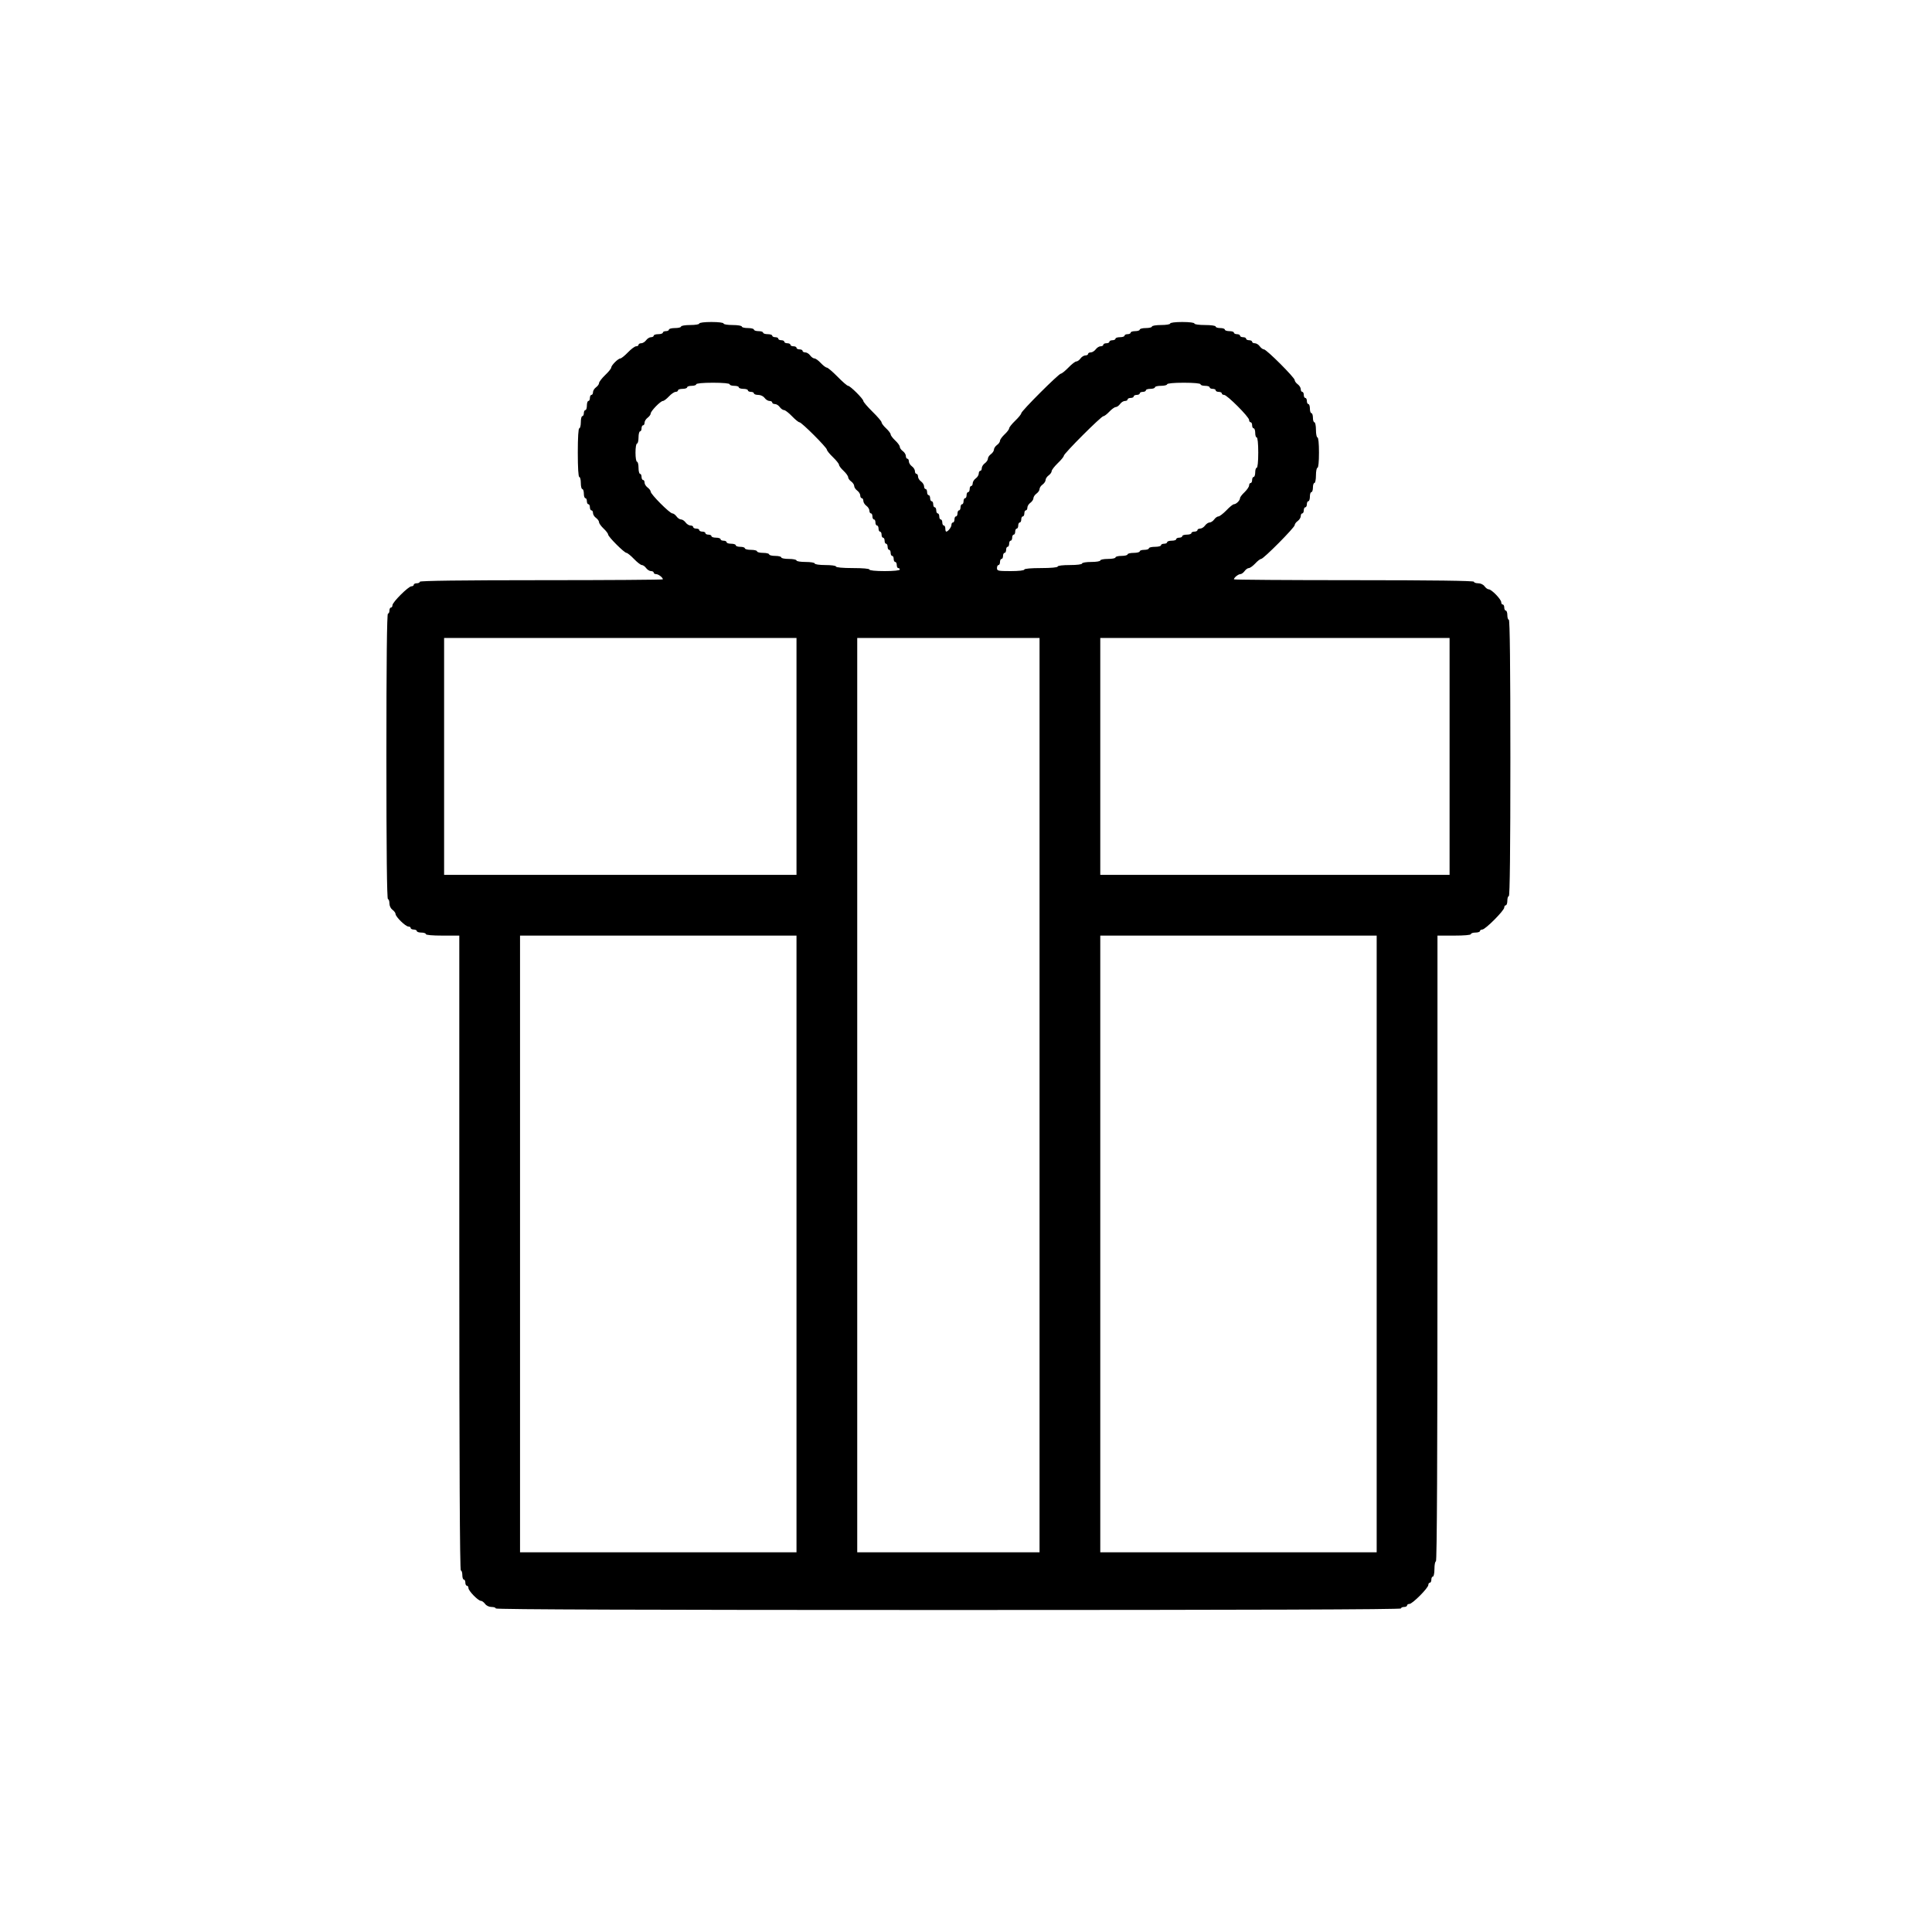 <svg width="30" height="30" viewBox="0 0 30 30" fill="none" xmlns="http://www.w3.org/2000/svg">
<path fill-rule="evenodd" clip-rule="evenodd" d="M10.858 5.024C10.858 5.037 10.796 5.047 10.717 5.047C10.638 5.047 10.575 5.058 10.575 5.071C10.575 5.084 10.533 5.094 10.481 5.094C10.429 5.094 10.387 5.105 10.387 5.118C10.387 5.131 10.366 5.142 10.34 5.142C10.314 5.142 10.293 5.152 10.293 5.165C10.293 5.178 10.261 5.189 10.222 5.189C10.183 5.189 10.151 5.199 10.151 5.212C10.151 5.225 10.132 5.236 10.109 5.236C10.086 5.236 10.052 5.257 10.033 5.283C10.014 5.309 9.98 5.33 9.957 5.33C9.934 5.33 9.915 5.341 9.915 5.354C9.915 5.367 9.898 5.377 9.878 5.377C9.857 5.377 9.8 5.42 9.75 5.472C9.7 5.524 9.647 5.566 9.633 5.566C9.598 5.566 9.491 5.674 9.491 5.708C9.491 5.723 9.448 5.776 9.396 5.825C9.344 5.875 9.302 5.931 9.302 5.948C9.302 5.966 9.281 5.995 9.255 6.014C9.229 6.033 9.208 6.067 9.208 6.09C9.208 6.113 9.197 6.132 9.184 6.132C9.171 6.132 9.16 6.153 9.16 6.179C9.16 6.205 9.15 6.226 9.137 6.226C9.124 6.226 9.113 6.258 9.113 6.297C9.113 6.336 9.103 6.368 9.09 6.368C9.077 6.368 9.066 6.389 9.066 6.415C9.066 6.441 9.055 6.462 9.042 6.462C9.029 6.462 9.019 6.505 9.019 6.557C9.019 6.608 9.008 6.651 8.995 6.651C8.981 6.651 8.972 6.792 8.972 7.028C8.972 7.264 8.981 7.406 8.995 7.406C9.008 7.406 9.019 7.448 9.019 7.5C9.019 7.552 9.029 7.594 9.042 7.594C9.055 7.594 9.066 7.626 9.066 7.665C9.066 7.704 9.077 7.736 9.09 7.736C9.103 7.736 9.113 7.757 9.113 7.783C9.113 7.809 9.124 7.83 9.137 7.83C9.15 7.83 9.16 7.851 9.16 7.877C9.16 7.903 9.171 7.925 9.184 7.925C9.197 7.925 9.208 7.943 9.208 7.966C9.208 7.99 9.229 8.024 9.255 8.042C9.281 8.061 9.302 8.091 9.302 8.109C9.302 8.127 9.334 8.171 9.373 8.208C9.412 8.244 9.443 8.286 9.443 8.3C9.443 8.334 9.694 8.585 9.728 8.585C9.742 8.585 9.794 8.627 9.844 8.679C9.894 8.731 9.949 8.774 9.967 8.774C9.985 8.774 10.014 8.795 10.033 8.821C10.052 8.847 10.086 8.868 10.109 8.868C10.132 8.868 10.151 8.879 10.151 8.892C10.151 8.904 10.168 8.915 10.188 8.915C10.224 8.915 10.293 8.968 10.293 8.996C10.293 9.003 9.443 9.009 8.406 9.009C7.164 9.009 6.519 9.018 6.519 9.033C6.519 9.046 6.498 9.057 6.472 9.057C6.446 9.057 6.425 9.067 6.425 9.08C6.425 9.093 6.408 9.104 6.389 9.104C6.342 9.104 6.094 9.351 6.094 9.398C6.094 9.418 6.084 9.434 6.071 9.434C6.058 9.434 6.047 9.455 6.047 9.481C6.047 9.507 6.037 9.528 6.024 9.528C6.008 9.528 6 10.283 6 11.745C6 13.207 6.008 13.962 6.024 13.962C6.037 13.962 6.047 13.992 6.047 14.028C6.047 14.066 6.067 14.107 6.094 14.127C6.12 14.146 6.142 14.175 6.142 14.192C6.142 14.235 6.297 14.387 6.341 14.387C6.361 14.387 6.377 14.397 6.377 14.41C6.377 14.423 6.399 14.434 6.425 14.434C6.45 14.434 6.472 14.445 6.472 14.457C6.472 14.47 6.504 14.481 6.542 14.481C6.581 14.481 6.613 14.492 6.613 14.505C6.613 14.519 6.715 14.528 6.873 14.528H7.132V19.457C7.132 22.728 7.14 24.387 7.156 24.387C7.169 24.387 7.179 24.419 7.179 24.457C7.179 24.497 7.19 24.528 7.203 24.528C7.216 24.528 7.226 24.549 7.226 24.576C7.226 24.601 7.237 24.623 7.25 24.623C7.263 24.623 7.274 24.639 7.274 24.659C7.274 24.703 7.425 24.858 7.468 24.858C7.485 24.858 7.514 24.88 7.533 24.906C7.553 24.933 7.594 24.953 7.633 24.953C7.669 24.953 7.698 24.963 7.698 24.976C7.698 24.992 10.057 25 14.726 25C19.396 25 21.755 24.992 21.755 24.976C21.755 24.963 21.776 24.953 21.802 24.953C21.828 24.953 21.849 24.942 21.849 24.929C21.849 24.916 21.865 24.906 21.885 24.906C21.932 24.906 22.179 24.658 22.179 24.611C22.179 24.592 22.19 24.576 22.203 24.576C22.216 24.576 22.226 24.554 22.226 24.528C22.226 24.502 22.237 24.481 22.25 24.481C22.263 24.481 22.274 24.428 22.274 24.363C22.274 24.298 22.284 24.245 22.297 24.245C22.313 24.245 22.321 22.61 22.321 19.387V14.528H22.58C22.737 14.528 22.84 14.519 22.84 14.505C22.84 14.492 22.872 14.481 22.91 14.481C22.949 14.481 22.981 14.47 22.981 14.457C22.981 14.445 22.997 14.434 23.017 14.434C23.064 14.434 23.358 14.139 23.358 14.092C23.358 14.073 23.369 14.057 23.382 14.057C23.395 14.057 23.406 14.025 23.406 13.986C23.406 13.947 23.416 13.915 23.429 13.915C23.445 13.915 23.453 13.184 23.453 11.769C23.453 10.354 23.445 9.623 23.429 9.623C23.416 9.623 23.406 9.591 23.406 9.552C23.406 9.513 23.395 9.481 23.382 9.481C23.369 9.481 23.358 9.46 23.358 9.434C23.358 9.408 23.348 9.387 23.335 9.387C23.322 9.387 23.311 9.371 23.311 9.351C23.311 9.306 23.16 9.151 23.117 9.151C23.1 9.151 23.071 9.13 23.052 9.104C23.032 9.076 22.991 9.057 22.952 9.057C22.916 9.057 22.887 9.046 22.887 9.033C22.887 9.018 22.25 9.009 21.024 9.009C19.999 9.009 19.16 9.003 19.16 8.996C19.16 8.97 19.228 8.915 19.26 8.915C19.277 8.915 19.307 8.894 19.326 8.868C19.344 8.842 19.374 8.821 19.392 8.821C19.41 8.821 19.454 8.789 19.491 8.75C19.527 8.711 19.568 8.679 19.583 8.679C19.62 8.679 20.104 8.191 20.104 8.154C20.104 8.137 20.125 8.108 20.151 8.09C20.177 8.071 20.198 8.037 20.198 8.014C20.198 7.991 20.209 7.972 20.222 7.972C20.235 7.972 20.245 7.95 20.245 7.925C20.245 7.899 20.256 7.877 20.269 7.877C20.282 7.877 20.293 7.856 20.293 7.83C20.293 7.804 20.303 7.783 20.316 7.783C20.329 7.783 20.34 7.751 20.34 7.712C20.34 7.673 20.35 7.642 20.363 7.642C20.376 7.642 20.387 7.61 20.387 7.571C20.387 7.532 20.397 7.5 20.41 7.5C20.423 7.5 20.434 7.447 20.434 7.382C20.434 7.317 20.445 7.264 20.457 7.264C20.472 7.264 20.481 7.17 20.481 7.028C20.481 6.887 20.472 6.792 20.457 6.792C20.445 6.792 20.434 6.739 20.434 6.675C20.434 6.61 20.423 6.557 20.41 6.557C20.397 6.557 20.387 6.525 20.387 6.486C20.387 6.447 20.376 6.415 20.363 6.415C20.35 6.415 20.34 6.383 20.34 6.344C20.34 6.305 20.329 6.274 20.316 6.274C20.303 6.274 20.293 6.252 20.293 6.226C20.293 6.2 20.282 6.179 20.269 6.179C20.256 6.179 20.245 6.158 20.245 6.132C20.245 6.106 20.235 6.085 20.222 6.085C20.209 6.085 20.198 6.066 20.198 6.043C20.198 6.02 20.177 5.986 20.151 5.967C20.125 5.948 20.104 5.919 20.104 5.902C20.104 5.863 19.666 5.425 19.626 5.425C19.609 5.425 19.58 5.403 19.561 5.377C19.543 5.351 19.508 5.33 19.485 5.33C19.462 5.33 19.443 5.32 19.443 5.307C19.443 5.294 19.422 5.283 19.396 5.283C19.37 5.283 19.349 5.272 19.349 5.259C19.349 5.246 19.328 5.236 19.302 5.236C19.276 5.236 19.255 5.225 19.255 5.212C19.255 5.199 19.233 5.189 19.207 5.189C19.182 5.189 19.16 5.178 19.16 5.165C19.16 5.152 19.128 5.142 19.09 5.142C19.051 5.142 19.019 5.131 19.019 5.118C19.019 5.105 18.987 5.094 18.948 5.094C18.909 5.094 18.877 5.084 18.877 5.071C18.877 5.057 18.807 5.047 18.712 5.047C18.618 5.047 18.547 5.037 18.547 5.024C18.547 5.01 18.469 5 18.358 5C18.248 5 18.17 5.01 18.17 5.024C18.17 5.037 18.107 5.047 18.028 5.047C17.95 5.047 17.887 5.058 17.887 5.071C17.887 5.084 17.844 5.094 17.793 5.094C17.741 5.094 17.698 5.105 17.698 5.118C17.698 5.131 17.666 5.142 17.627 5.142C17.588 5.142 17.557 5.152 17.557 5.165C17.557 5.178 17.535 5.189 17.509 5.189C17.483 5.189 17.462 5.199 17.462 5.212C17.462 5.225 17.43 5.236 17.392 5.236C17.353 5.236 17.321 5.246 17.321 5.259C17.321 5.272 17.299 5.283 17.274 5.283C17.248 5.283 17.226 5.294 17.226 5.307C17.226 5.32 17.205 5.33 17.179 5.33C17.153 5.33 17.132 5.341 17.132 5.354C17.132 5.367 17.113 5.377 17.09 5.377C17.067 5.377 17.033 5.399 17.014 5.425C16.995 5.45 16.961 5.472 16.938 5.472C16.915 5.472 16.896 5.482 16.896 5.495C16.896 5.508 16.877 5.519 16.854 5.519C16.831 5.519 16.797 5.54 16.778 5.566C16.76 5.592 16.73 5.613 16.712 5.613C16.695 5.613 16.64 5.656 16.59 5.708C16.54 5.759 16.487 5.802 16.473 5.802C16.44 5.802 15.858 6.383 15.858 6.417C15.858 6.431 15.816 6.483 15.764 6.533C15.712 6.583 15.67 6.636 15.67 6.651C15.67 6.667 15.638 6.709 15.599 6.745C15.56 6.782 15.528 6.826 15.528 6.844C15.528 6.862 15.507 6.892 15.481 6.91C15.455 6.929 15.434 6.961 15.434 6.981C15.434 7.001 15.413 7.033 15.387 7.052C15.361 7.071 15.34 7.102 15.34 7.123C15.34 7.143 15.318 7.175 15.293 7.193C15.267 7.212 15.245 7.246 15.245 7.269C15.245 7.292 15.235 7.311 15.222 7.311C15.209 7.311 15.198 7.33 15.198 7.353C15.198 7.376 15.177 7.411 15.151 7.429C15.125 7.448 15.104 7.482 15.104 7.505C15.104 7.528 15.093 7.547 15.08 7.547C15.067 7.547 15.057 7.568 15.057 7.594C15.057 7.62 15.046 7.642 15.033 7.642C15.02 7.642 15.009 7.663 15.009 7.689C15.009 7.715 14.999 7.736 14.986 7.736C14.973 7.736 14.962 7.757 14.962 7.783C14.962 7.809 14.952 7.83 14.939 7.83C14.926 7.83 14.915 7.851 14.915 7.877C14.915 7.903 14.905 7.925 14.892 7.925C14.879 7.925 14.868 7.946 14.868 7.972C14.868 7.998 14.857 8.019 14.844 8.019C14.831 8.019 14.821 8.04 14.821 8.066C14.821 8.092 14.81 8.113 14.797 8.113C14.784 8.113 14.774 8.13 14.774 8.15C14.774 8.186 14.72 8.255 14.693 8.255C14.685 8.255 14.679 8.233 14.679 8.208C14.679 8.182 14.669 8.16 14.656 8.16C14.643 8.16 14.632 8.139 14.632 8.113C14.632 8.087 14.621 8.066 14.608 8.066C14.595 8.066 14.585 8.045 14.585 8.019C14.585 7.993 14.574 7.972 14.561 7.972C14.548 7.972 14.538 7.95 14.538 7.925C14.538 7.899 14.527 7.877 14.514 7.877C14.501 7.877 14.491 7.856 14.491 7.83C14.491 7.804 14.48 7.783 14.467 7.783C14.454 7.783 14.443 7.762 14.443 7.736C14.443 7.71 14.433 7.689 14.42 7.689C14.407 7.689 14.396 7.667 14.396 7.642C14.396 7.616 14.386 7.594 14.373 7.594C14.36 7.594 14.349 7.575 14.349 7.552C14.349 7.529 14.328 7.495 14.302 7.476C14.276 7.458 14.255 7.424 14.255 7.4C14.255 7.377 14.244 7.358 14.231 7.358C14.218 7.358 14.207 7.34 14.207 7.317C14.207 7.293 14.186 7.259 14.16 7.241C14.134 7.222 14.113 7.188 14.113 7.165C14.113 7.142 14.103 7.123 14.09 7.123C14.077 7.123 14.066 7.104 14.066 7.081C14.066 7.058 14.045 7.023 14.019 7.005C13.993 6.986 13.972 6.956 13.972 6.938C13.972 6.92 13.94 6.876 13.901 6.84C13.862 6.803 13.83 6.761 13.83 6.745C13.83 6.73 13.798 6.687 13.759 6.651C13.72 6.615 13.689 6.573 13.689 6.558C13.689 6.543 13.625 6.468 13.547 6.392C13.469 6.315 13.406 6.241 13.406 6.227C13.406 6.194 13.202 5.991 13.169 5.991C13.155 5.991 13.081 5.927 13.005 5.849C12.928 5.771 12.854 5.708 12.839 5.708C12.824 5.708 12.782 5.676 12.745 5.637C12.709 5.598 12.665 5.566 12.647 5.566C12.629 5.566 12.599 5.545 12.58 5.519C12.562 5.493 12.527 5.472 12.504 5.472C12.481 5.472 12.462 5.461 12.462 5.448C12.462 5.435 12.441 5.425 12.415 5.425C12.389 5.425 12.368 5.414 12.368 5.401C12.368 5.388 12.347 5.377 12.321 5.377C12.295 5.377 12.274 5.367 12.274 5.354C12.274 5.341 12.252 5.33 12.226 5.33C12.2 5.33 12.179 5.32 12.179 5.307C12.179 5.294 12.158 5.283 12.132 5.283C12.106 5.283 12.085 5.272 12.085 5.259C12.085 5.246 12.064 5.236 12.038 5.236C12.012 5.236 11.991 5.225 11.991 5.212C11.991 5.199 11.959 5.189 11.92 5.189C11.881 5.189 11.849 5.178 11.849 5.165C11.849 5.152 11.817 5.142 11.778 5.142C11.739 5.142 11.707 5.131 11.707 5.118C11.707 5.105 11.665 5.094 11.613 5.094C11.561 5.094 11.519 5.084 11.519 5.071C11.519 5.058 11.456 5.047 11.377 5.047C11.299 5.047 11.236 5.037 11.236 5.024C11.236 5.01 11.157 5 11.047 5C10.937 5 10.858 5.01 10.858 5.024ZM11.33 5.967C11.33 5.98 11.362 5.991 11.401 5.991C11.44 5.991 11.472 6.001 11.472 6.014C11.472 6.027 11.504 6.038 11.543 6.038C11.581 6.038 11.613 6.048 11.613 6.061C11.613 6.074 11.634 6.085 11.66 6.085C11.686 6.085 11.707 6.096 11.707 6.108C11.707 6.121 11.737 6.132 11.773 6.132C11.812 6.132 11.853 6.152 11.873 6.179C11.891 6.205 11.925 6.226 11.949 6.226C11.972 6.226 11.991 6.237 11.991 6.25C11.991 6.263 12.009 6.274 12.033 6.274C12.056 6.274 12.09 6.295 12.108 6.321C12.127 6.347 12.157 6.368 12.175 6.368C12.192 6.368 12.247 6.41 12.297 6.462C12.347 6.514 12.399 6.557 12.414 6.557C12.447 6.557 12.84 6.949 12.84 6.983C12.84 6.997 12.882 7.049 12.934 7.099C12.986 7.149 13.028 7.202 13.028 7.217C13.028 7.233 13.06 7.275 13.099 7.311C13.138 7.348 13.17 7.392 13.17 7.41C13.17 7.428 13.191 7.458 13.217 7.476C13.243 7.495 13.264 7.527 13.264 7.547C13.264 7.567 13.285 7.599 13.311 7.618C13.337 7.637 13.358 7.671 13.358 7.694C13.358 7.717 13.369 7.736 13.382 7.736C13.395 7.736 13.406 7.755 13.406 7.778C13.406 7.801 13.427 7.835 13.453 7.854C13.479 7.872 13.5 7.907 13.5 7.93C13.5 7.953 13.511 7.972 13.524 7.972C13.537 7.972 13.547 7.993 13.547 8.019C13.547 8.045 13.558 8.066 13.571 8.066C13.584 8.066 13.594 8.087 13.594 8.113C13.594 8.139 13.605 8.16 13.618 8.16C13.631 8.16 13.642 8.182 13.642 8.208C13.642 8.233 13.652 8.255 13.665 8.255C13.678 8.255 13.689 8.276 13.689 8.302C13.689 8.328 13.699 8.349 13.712 8.349C13.725 8.349 13.736 8.37 13.736 8.396C13.736 8.422 13.746 8.443 13.759 8.443C13.772 8.443 13.783 8.465 13.783 8.491C13.783 8.517 13.794 8.538 13.807 8.538C13.82 8.538 13.83 8.559 13.83 8.585C13.83 8.611 13.841 8.632 13.854 8.632C13.867 8.632 13.877 8.653 13.877 8.679C13.877 8.705 13.888 8.726 13.901 8.726C13.914 8.726 13.925 8.748 13.925 8.774C13.925 8.8 13.935 8.821 13.948 8.821C13.961 8.821 13.972 8.831 13.972 8.844C13.972 8.858 13.877 8.868 13.736 8.868C13.594 8.868 13.5 8.858 13.5 8.844C13.5 8.83 13.398 8.821 13.241 8.821C13.083 8.821 12.981 8.811 12.981 8.797C12.981 8.784 12.91 8.774 12.816 8.774C12.722 8.774 12.651 8.763 12.651 8.75C12.651 8.737 12.588 8.726 12.509 8.726C12.431 8.726 12.368 8.716 12.368 8.703C12.368 8.69 12.315 8.679 12.25 8.679C12.185 8.679 12.132 8.669 12.132 8.656C12.132 8.643 12.09 8.632 12.038 8.632C11.986 8.632 11.943 8.621 11.943 8.608C11.943 8.596 11.901 8.585 11.849 8.585C11.797 8.585 11.755 8.574 11.755 8.561C11.755 8.548 11.712 8.538 11.66 8.538C11.608 8.538 11.566 8.527 11.566 8.514C11.566 8.501 11.534 8.491 11.495 8.491C11.456 8.491 11.425 8.48 11.425 8.467C11.425 8.454 11.393 8.443 11.354 8.443C11.315 8.443 11.283 8.433 11.283 8.42C11.283 8.407 11.262 8.396 11.236 8.396C11.21 8.396 11.189 8.386 11.189 8.373C11.189 8.36 11.157 8.349 11.118 8.349C11.079 8.349 11.047 8.338 11.047 8.325C11.047 8.312 11.026 8.302 11 8.302C10.974 8.302 10.953 8.291 10.953 8.278C10.953 8.265 10.932 8.255 10.906 8.255C10.88 8.255 10.858 8.244 10.858 8.231C10.858 8.218 10.837 8.208 10.811 8.208C10.785 8.208 10.764 8.197 10.764 8.184C10.764 8.171 10.745 8.16 10.722 8.16C10.699 8.16 10.665 8.139 10.646 8.113C10.627 8.087 10.596 8.066 10.575 8.066C10.555 8.066 10.523 8.045 10.505 8.019C10.486 7.993 10.457 7.972 10.44 7.972C10.4 7.972 10.104 7.675 10.104 7.635C10.104 7.619 10.082 7.589 10.057 7.571C10.031 7.552 10.009 7.518 10.009 7.495C10.009 7.472 9.999 7.453 9.986 7.453C9.973 7.453 9.962 7.432 9.962 7.406C9.962 7.38 9.952 7.358 9.939 7.358C9.926 7.358 9.915 7.316 9.915 7.264C9.915 7.212 9.904 7.17 9.892 7.17C9.878 7.17 9.868 7.107 9.868 7.028C9.868 6.95 9.878 6.887 9.892 6.887C9.904 6.887 9.915 6.844 9.915 6.792C9.915 6.741 9.926 6.698 9.939 6.698C9.952 6.698 9.962 6.677 9.962 6.651C9.962 6.625 9.973 6.604 9.986 6.604C9.999 6.604 10.009 6.585 10.009 6.562C10.009 6.539 10.031 6.505 10.057 6.486C10.082 6.467 10.104 6.438 10.104 6.421C10.104 6.383 10.257 6.226 10.294 6.226C10.309 6.226 10.35 6.195 10.387 6.156C10.423 6.117 10.47 6.085 10.491 6.085C10.511 6.085 10.528 6.074 10.528 6.061C10.528 6.048 10.56 6.038 10.599 6.038C10.638 6.038 10.67 6.027 10.67 6.014C10.67 6.001 10.702 5.991 10.741 5.991C10.78 5.991 10.811 5.98 10.811 5.967C10.811 5.953 10.914 5.943 11.071 5.943C11.228 5.943 11.33 5.953 11.33 5.967ZM18.642 5.967C18.642 5.98 18.673 5.991 18.712 5.991C18.751 5.991 18.783 6.001 18.783 6.014C18.783 6.027 18.804 6.038 18.83 6.038C18.856 6.038 18.877 6.048 18.877 6.061C18.877 6.074 18.899 6.085 18.924 6.085C18.951 6.085 18.972 6.096 18.972 6.108C18.972 6.121 18.988 6.132 19.008 6.132C19.054 6.132 19.396 6.474 19.396 6.521C19.396 6.541 19.407 6.557 19.42 6.557C19.433 6.557 19.443 6.578 19.443 6.604C19.443 6.63 19.454 6.651 19.467 6.651C19.48 6.651 19.491 6.683 19.491 6.722C19.491 6.761 19.501 6.792 19.514 6.792C19.528 6.792 19.538 6.887 19.538 7.028C19.538 7.17 19.528 7.264 19.514 7.264C19.501 7.264 19.491 7.296 19.491 7.335C19.491 7.374 19.48 7.406 19.467 7.406C19.454 7.406 19.443 7.427 19.443 7.453C19.443 7.479 19.433 7.5 19.42 7.5C19.407 7.5 19.396 7.517 19.396 7.538C19.396 7.558 19.364 7.605 19.326 7.642C19.287 7.678 19.255 7.72 19.255 7.735C19.255 7.771 19.195 7.83 19.16 7.83C19.145 7.83 19.092 7.873 19.043 7.925C18.993 7.976 18.937 8.019 18.92 8.019C18.902 8.019 18.872 8.04 18.854 8.066C18.835 8.092 18.803 8.113 18.783 8.113C18.763 8.113 18.731 8.134 18.712 8.16C18.694 8.186 18.659 8.208 18.636 8.208C18.613 8.208 18.594 8.218 18.594 8.231C18.594 8.244 18.573 8.255 18.547 8.255C18.521 8.255 18.5 8.265 18.5 8.278C18.5 8.291 18.468 8.302 18.429 8.302C18.39 8.302 18.358 8.312 18.358 8.325C18.358 8.338 18.337 8.349 18.311 8.349C18.285 8.349 18.264 8.36 18.264 8.373C18.264 8.386 18.232 8.396 18.193 8.396C18.154 8.396 18.123 8.407 18.123 8.42C18.123 8.433 18.101 8.443 18.076 8.443C18.049 8.443 18.028 8.454 18.028 8.467C18.028 8.48 17.986 8.491 17.934 8.491C17.882 8.491 17.84 8.501 17.84 8.514C17.84 8.527 17.808 8.538 17.769 8.538C17.73 8.538 17.698 8.548 17.698 8.561C17.698 8.574 17.656 8.585 17.604 8.585C17.552 8.585 17.509 8.596 17.509 8.608C17.509 8.621 17.467 8.632 17.415 8.632C17.363 8.632 17.321 8.643 17.321 8.656C17.321 8.669 17.268 8.679 17.203 8.679C17.138 8.679 17.085 8.69 17.085 8.703C17.085 8.716 17.022 8.726 16.943 8.726C16.865 8.726 16.802 8.737 16.802 8.75C16.802 8.764 16.723 8.774 16.613 8.774C16.503 8.774 16.424 8.783 16.424 8.797C16.424 8.811 16.322 8.821 16.165 8.821C16.008 8.821 15.906 8.83 15.906 8.844C15.906 8.858 15.819 8.868 15.693 8.868C15.497 8.868 15.481 8.864 15.481 8.821C15.481 8.795 15.492 8.774 15.505 8.774C15.518 8.774 15.528 8.752 15.528 8.726C15.528 8.7 15.539 8.679 15.552 8.679C15.565 8.679 15.575 8.658 15.575 8.632C15.575 8.606 15.586 8.585 15.599 8.585C15.612 8.585 15.623 8.564 15.623 8.538C15.623 8.512 15.633 8.491 15.646 8.491C15.659 8.491 15.67 8.469 15.67 8.443C15.67 8.417 15.68 8.396 15.693 8.396C15.706 8.396 15.717 8.375 15.717 8.349C15.717 8.323 15.728 8.302 15.741 8.302C15.754 8.302 15.764 8.281 15.764 8.255C15.764 8.229 15.775 8.208 15.788 8.208C15.801 8.208 15.811 8.186 15.811 8.16C15.811 8.134 15.822 8.113 15.835 8.113C15.848 8.113 15.858 8.092 15.858 8.066C15.858 8.04 15.869 8.019 15.882 8.019C15.895 8.019 15.906 7.998 15.906 7.972C15.906 7.946 15.916 7.925 15.929 7.925C15.942 7.925 15.953 7.906 15.953 7.883C15.953 7.859 15.974 7.825 16 7.807C16.026 7.788 16.047 7.756 16.047 7.736C16.047 7.716 16.068 7.684 16.094 7.665C16.12 7.646 16.142 7.615 16.142 7.594C16.142 7.574 16.163 7.542 16.189 7.524C16.215 7.505 16.236 7.473 16.236 7.453C16.236 7.433 16.257 7.401 16.283 7.382C16.309 7.363 16.33 7.334 16.33 7.316C16.33 7.298 16.373 7.243 16.424 7.193C16.476 7.144 16.519 7.091 16.519 7.077C16.519 7.043 17.1 6.462 17.134 6.462C17.149 6.462 17.19 6.43 17.226 6.392C17.263 6.353 17.307 6.321 17.325 6.321C17.343 6.321 17.373 6.3 17.392 6.274C17.41 6.248 17.444 6.226 17.468 6.226C17.491 6.226 17.509 6.216 17.509 6.203C17.509 6.19 17.531 6.179 17.557 6.179C17.582 6.179 17.604 6.169 17.604 6.156C17.604 6.143 17.625 6.132 17.651 6.132C17.677 6.132 17.698 6.121 17.698 6.108C17.698 6.096 17.719 6.085 17.745 6.085C17.771 6.085 17.793 6.074 17.793 6.061C17.793 6.048 17.824 6.038 17.863 6.038C17.902 6.038 17.934 6.027 17.934 6.014C17.934 6.001 17.976 5.991 18.028 5.991C18.08 5.991 18.123 5.98 18.123 5.967C18.123 5.953 18.225 5.943 18.382 5.943C18.539 5.943 18.642 5.953 18.642 5.967ZM12.368 11.745V13.585H9.632H6.896V11.745V9.906H9.632H12.368V11.745ZM16.142 17.005V24.104H14.726H13.311V17.005V9.906H14.726H16.142V17.005ZM22.509 11.745V13.585H19.797H17.085V11.745V9.906H19.797H22.509V11.745ZM12.368 19.316V24.104H10.222H8.075V19.316V14.528H10.222H12.368V19.316ZM21.377 19.316V24.104H19.231H17.085V19.316V14.528H19.231H21.377V19.316Z" fill="black"/>
</svg>
